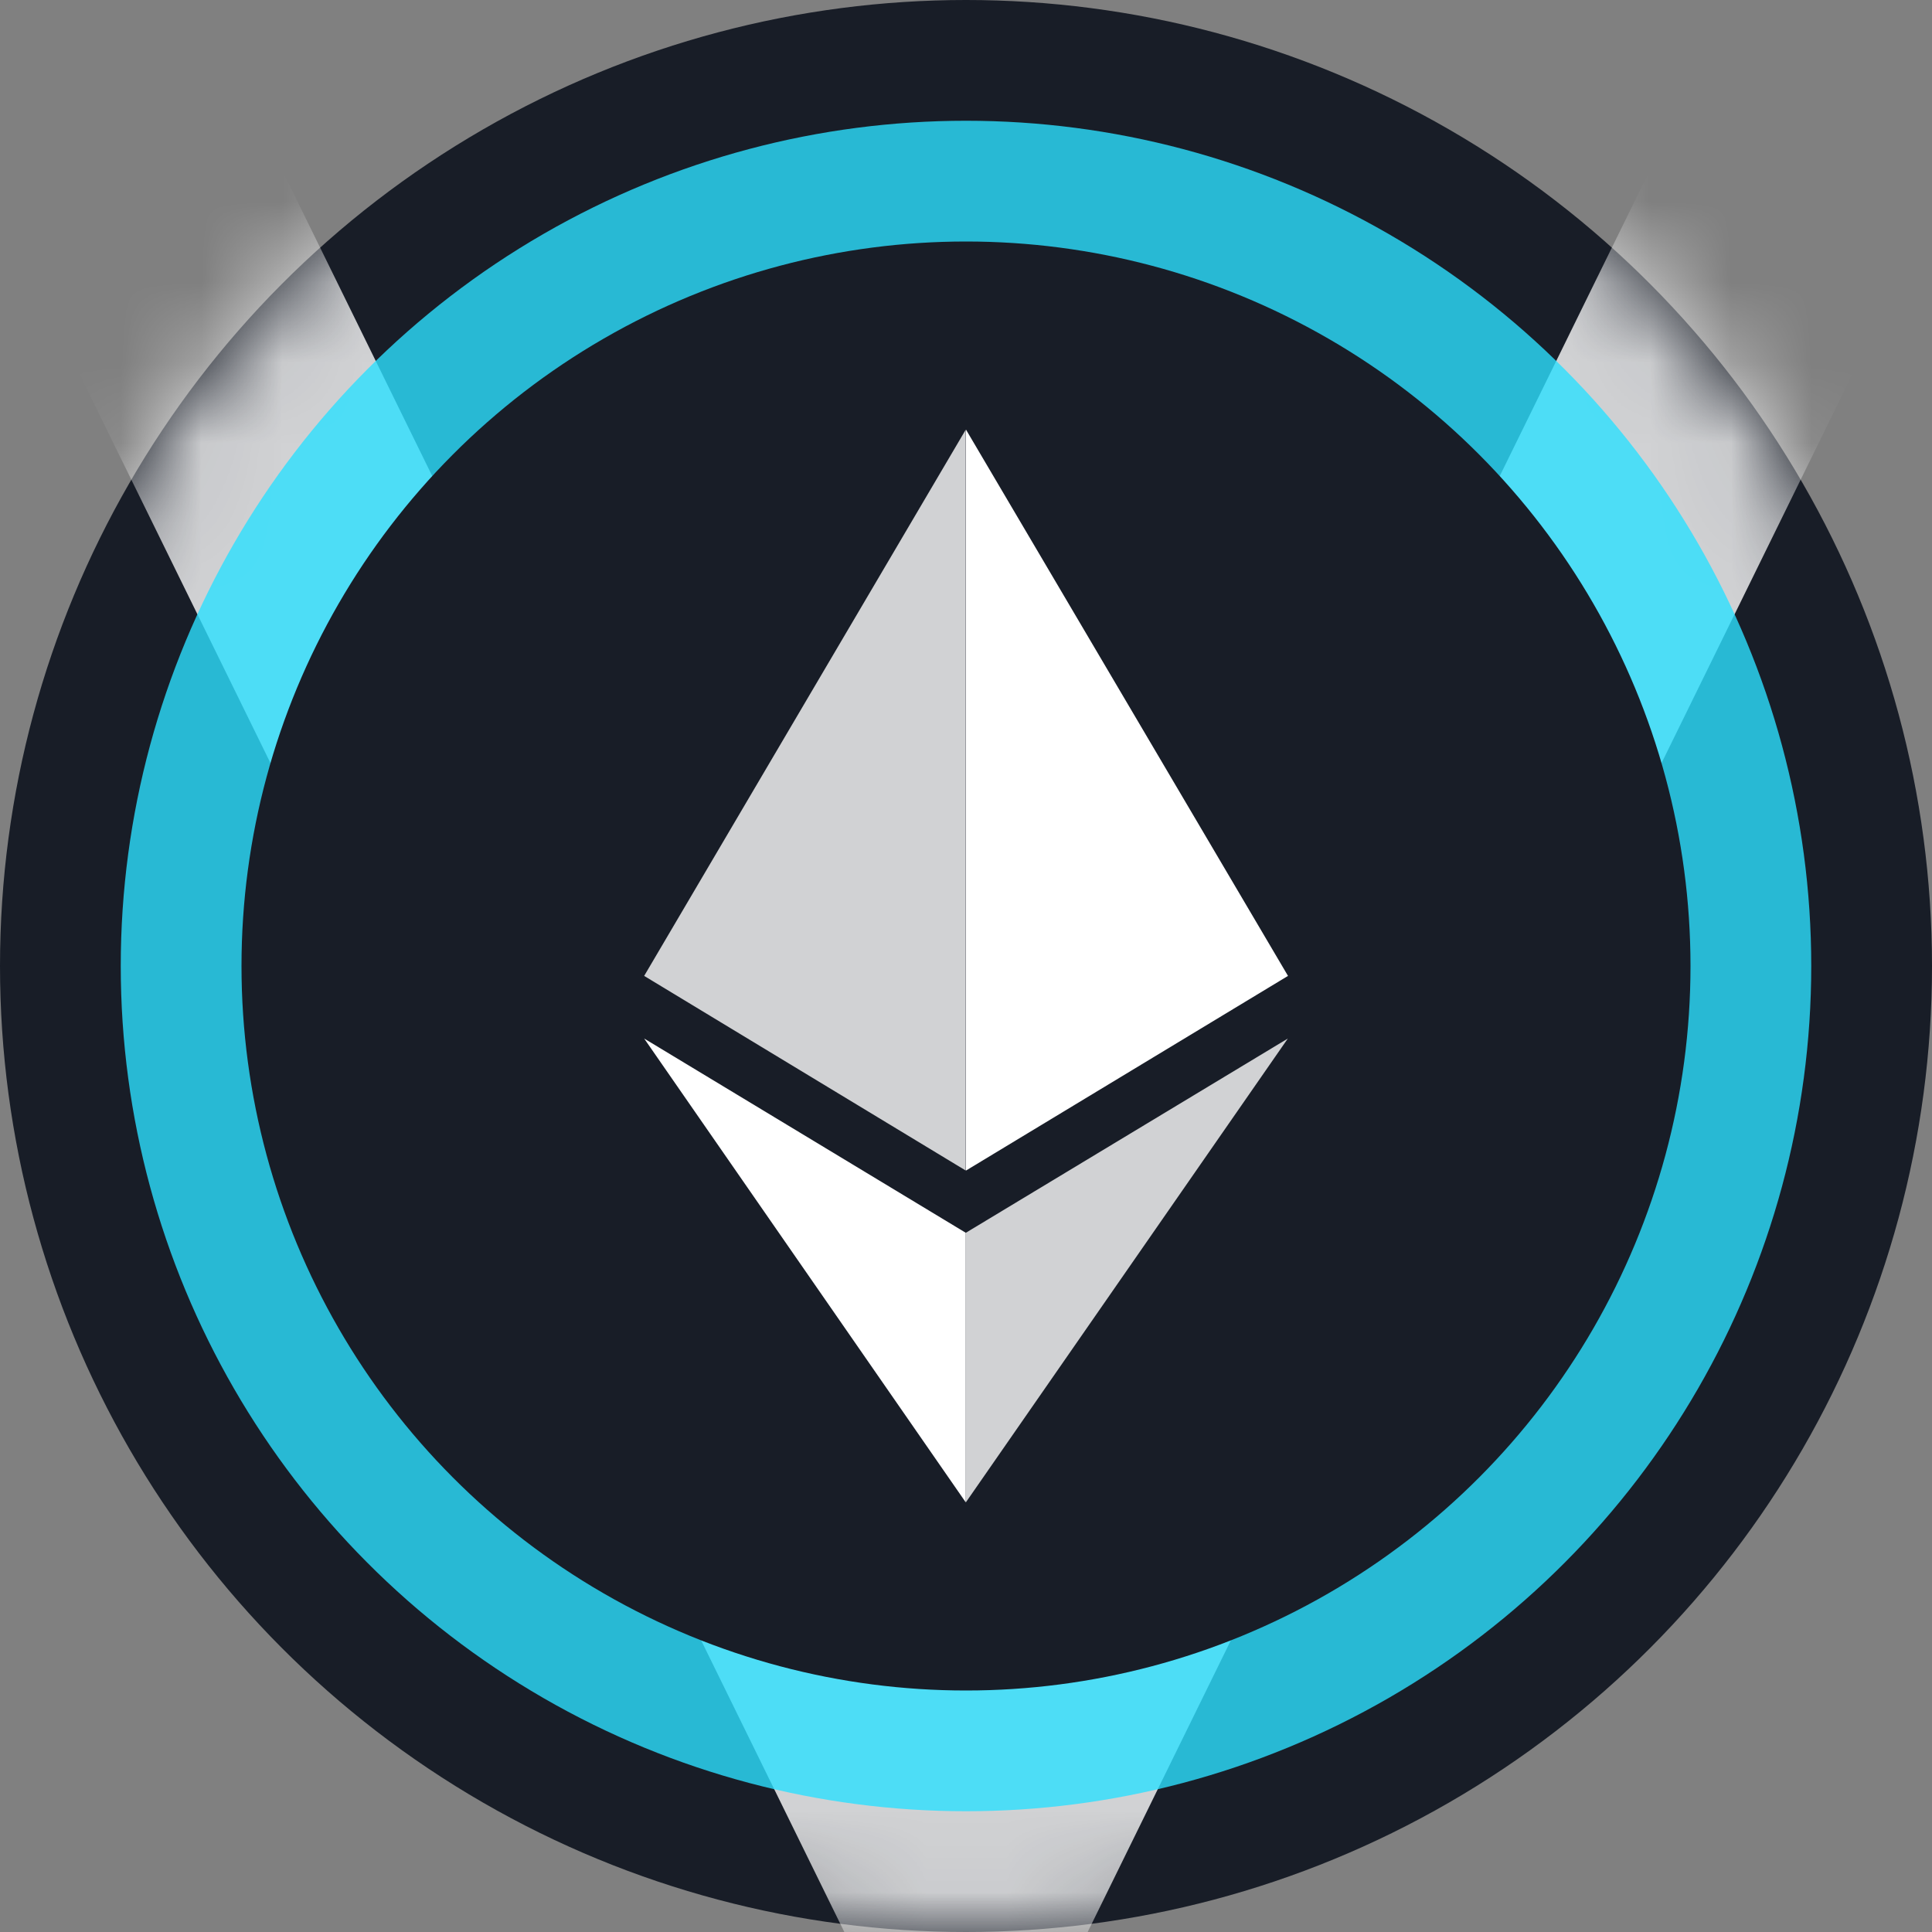 <svg width="24" height="24" viewBox="0 0 24 24" fill="none" xmlns="http://www.w3.org/2000/svg">
<rect x="0" y="0" width="24" height="24" fill="#808080" stroke="none"/>
<g clip-path="url(#clip0_12388_358)">
<circle cx="12" cy="12" r="12" fill="#181D27"/>
<mask id="mask0_12388_358" style="mask-type:alpha" maskUnits="userSpaceOnUse" x="0" y="0" width="24" height="24">
<circle cx="12" cy="12" r="11.5" fill="#181D27" stroke="white"/>
</mask>
<g mask="url(#mask0_12388_358)">
<path opacity="0.8" fill-rule="evenodd" clip-rule="evenodd" d="M12 27.079L0.36 3.369L3.39 1.881L12 19.421L20.61 1.881L23.64 3.369L12 27.079Z" fill="white"/>
</g>
<circle opacity="0.8" cx="12" cy="12" r="10.5" fill="#2CDFFF"/>
<circle cx="12" cy="12" r="9" fill="#181D27"/>
<path d="M11.997 10.267V5.337L8.002 12.123L11.997 14.541V10.267Z" fill="white" fill-opacity="0.8"/>
<path d="M12 14.541L16 12.123L12 5.337V10.267V14.541Z" fill="white"/>
<path d="M11.997 15.314L8.002 12.901L11.997 18.663V15.314Z" fill="white"/>
<path d="M15.998 12.901L11.998 15.314V18.663L15.998 12.901Z" fill="white" fill-opacity="0.8"/>
</g>
<defs>
<clipPath id="clip0_12388_358">
<rect width="24" height="24" fill="white"/>
</clipPath>
</defs>
</svg>
